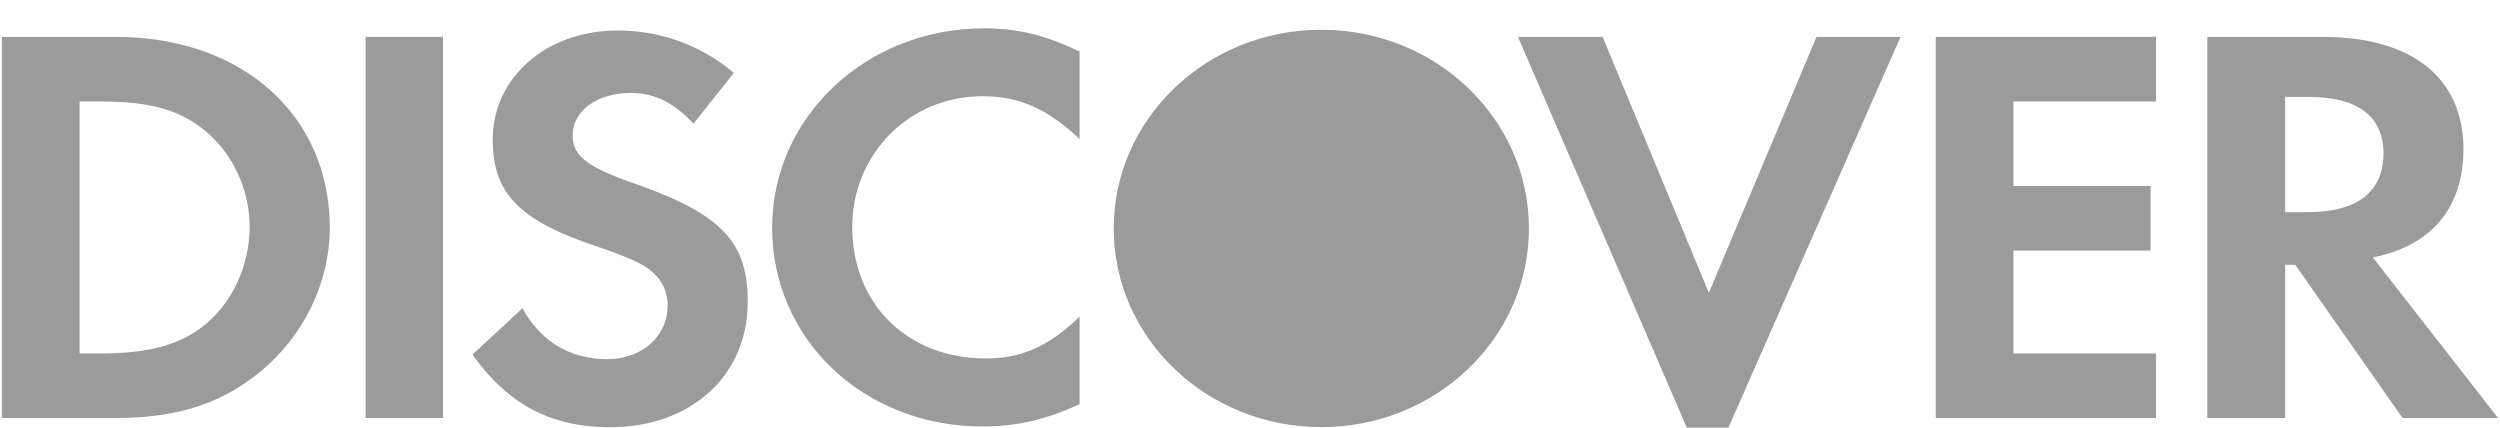 <svg width="76" height="13" xmlns="http://www.w3.org/2000/svg"><g id="Icons:-Credit-card" stroke="none" stroke-width="1" fill="none" fill-rule="evenodd"><g id="Discover-flat" transform="translate(-12 -23)" fill="#9B9B9B"><g id="Credit-Card/Discover/Discover-flat" transform="translate(12 23)"><path d="M6.289 9.822c-.751.642-1.707.923-3.235.923H2.42v-7.66h.634c1.528 0 2.447.261 3.235.935.812.697 1.3 1.77 1.3 2.882 0 1.116-.488 2.229-1.3 2.92zm-2.762-8.7H.057v11.586h3.45c1.834 0 3.16-.418 4.32-1.34 1.38-1.093 2.198-2.742 2.198-4.45 0-3.42-2.67-5.796-6.498-5.796z" id="Fill-13"/><path d="M11.114 1.122h2.353v11.586h-2.353V1.122z" id="Fill-14"/><path d="M19.244 5.563c-1.42-.499-1.835-.83-1.835-1.457 0-.728.742-1.28 1.762-1.28.707 0 1.29.271 1.91.933l1.228-1.542A5.41 5.41 0 0018.756.93c-2.143 0-3.776 1.426-3.776 3.312 0 1.601.759 2.414 2.974 3.185.927.308 1.397.519 1.635.661.472.292.707.71.707 1.194 0 .943-.78 1.635-1.835 1.635-1.123 0-2.031-.538-2.575-1.548l-1.522 1.41c1.088 1.526 2.392 2.208 4.19 2.208 2.45 0 4.177-1.57 4.177-3.806 0-1.843-.8-2.679-3.487-3.618" id="Fill-15"/><path d="M23.473 6.918c0 3.407 2.795 6.047 6.392 6.047 1.015 0 1.884-.192 2.955-.675V9.627c-.946.91-1.777 1.27-2.851 1.27-2.377 0-4.061-1.647-4.061-3.995 0-2.22 1.738-3.977 3.957-3.977 1.12 0 1.976.38 2.955 1.303v-2.66c-1.034-.5-1.883-.707-2.906-.707-3.577 0-6.44 2.691-6.44 6.057" id="Fill-16"/><path d="M51.949 8.9L48.72 1.122h-2.574L51.278 13h1.266l5.232-11.878h-2.554L51.95 8.9" id="Fill-17"/><path d="M58.847 12.708h6.696v-1.963H61.21V7.617h4.168V5.655H61.21v-2.57h4.333V1.122h-6.696v11.586" id="Fill-18"/><path d="M70.154 6.45h-.685V2.946h.724c1.475 0 2.265.592 2.265 1.72 0 1.16-.79 1.784-2.304 1.784zm4.735-1.91c0-2.169-1.555-3.418-4.28-3.418h-3.507v11.586h2.367V8.05h.307l3.262 4.658h2.904l-3.809-4.883c1.78-.348 2.756-1.512 2.756-3.284z" id="Fill-19"/><path d="M46.479 6.945c0 3.335-2.824 6.039-6.311 6.039s-6.311-2.704-6.311-6.039c0-3.336 2.824-6.04 6.31-6.04 3.488 0 6.312 2.704 6.312 6.04" id="Fill-20"/></g></g></g></svg>
